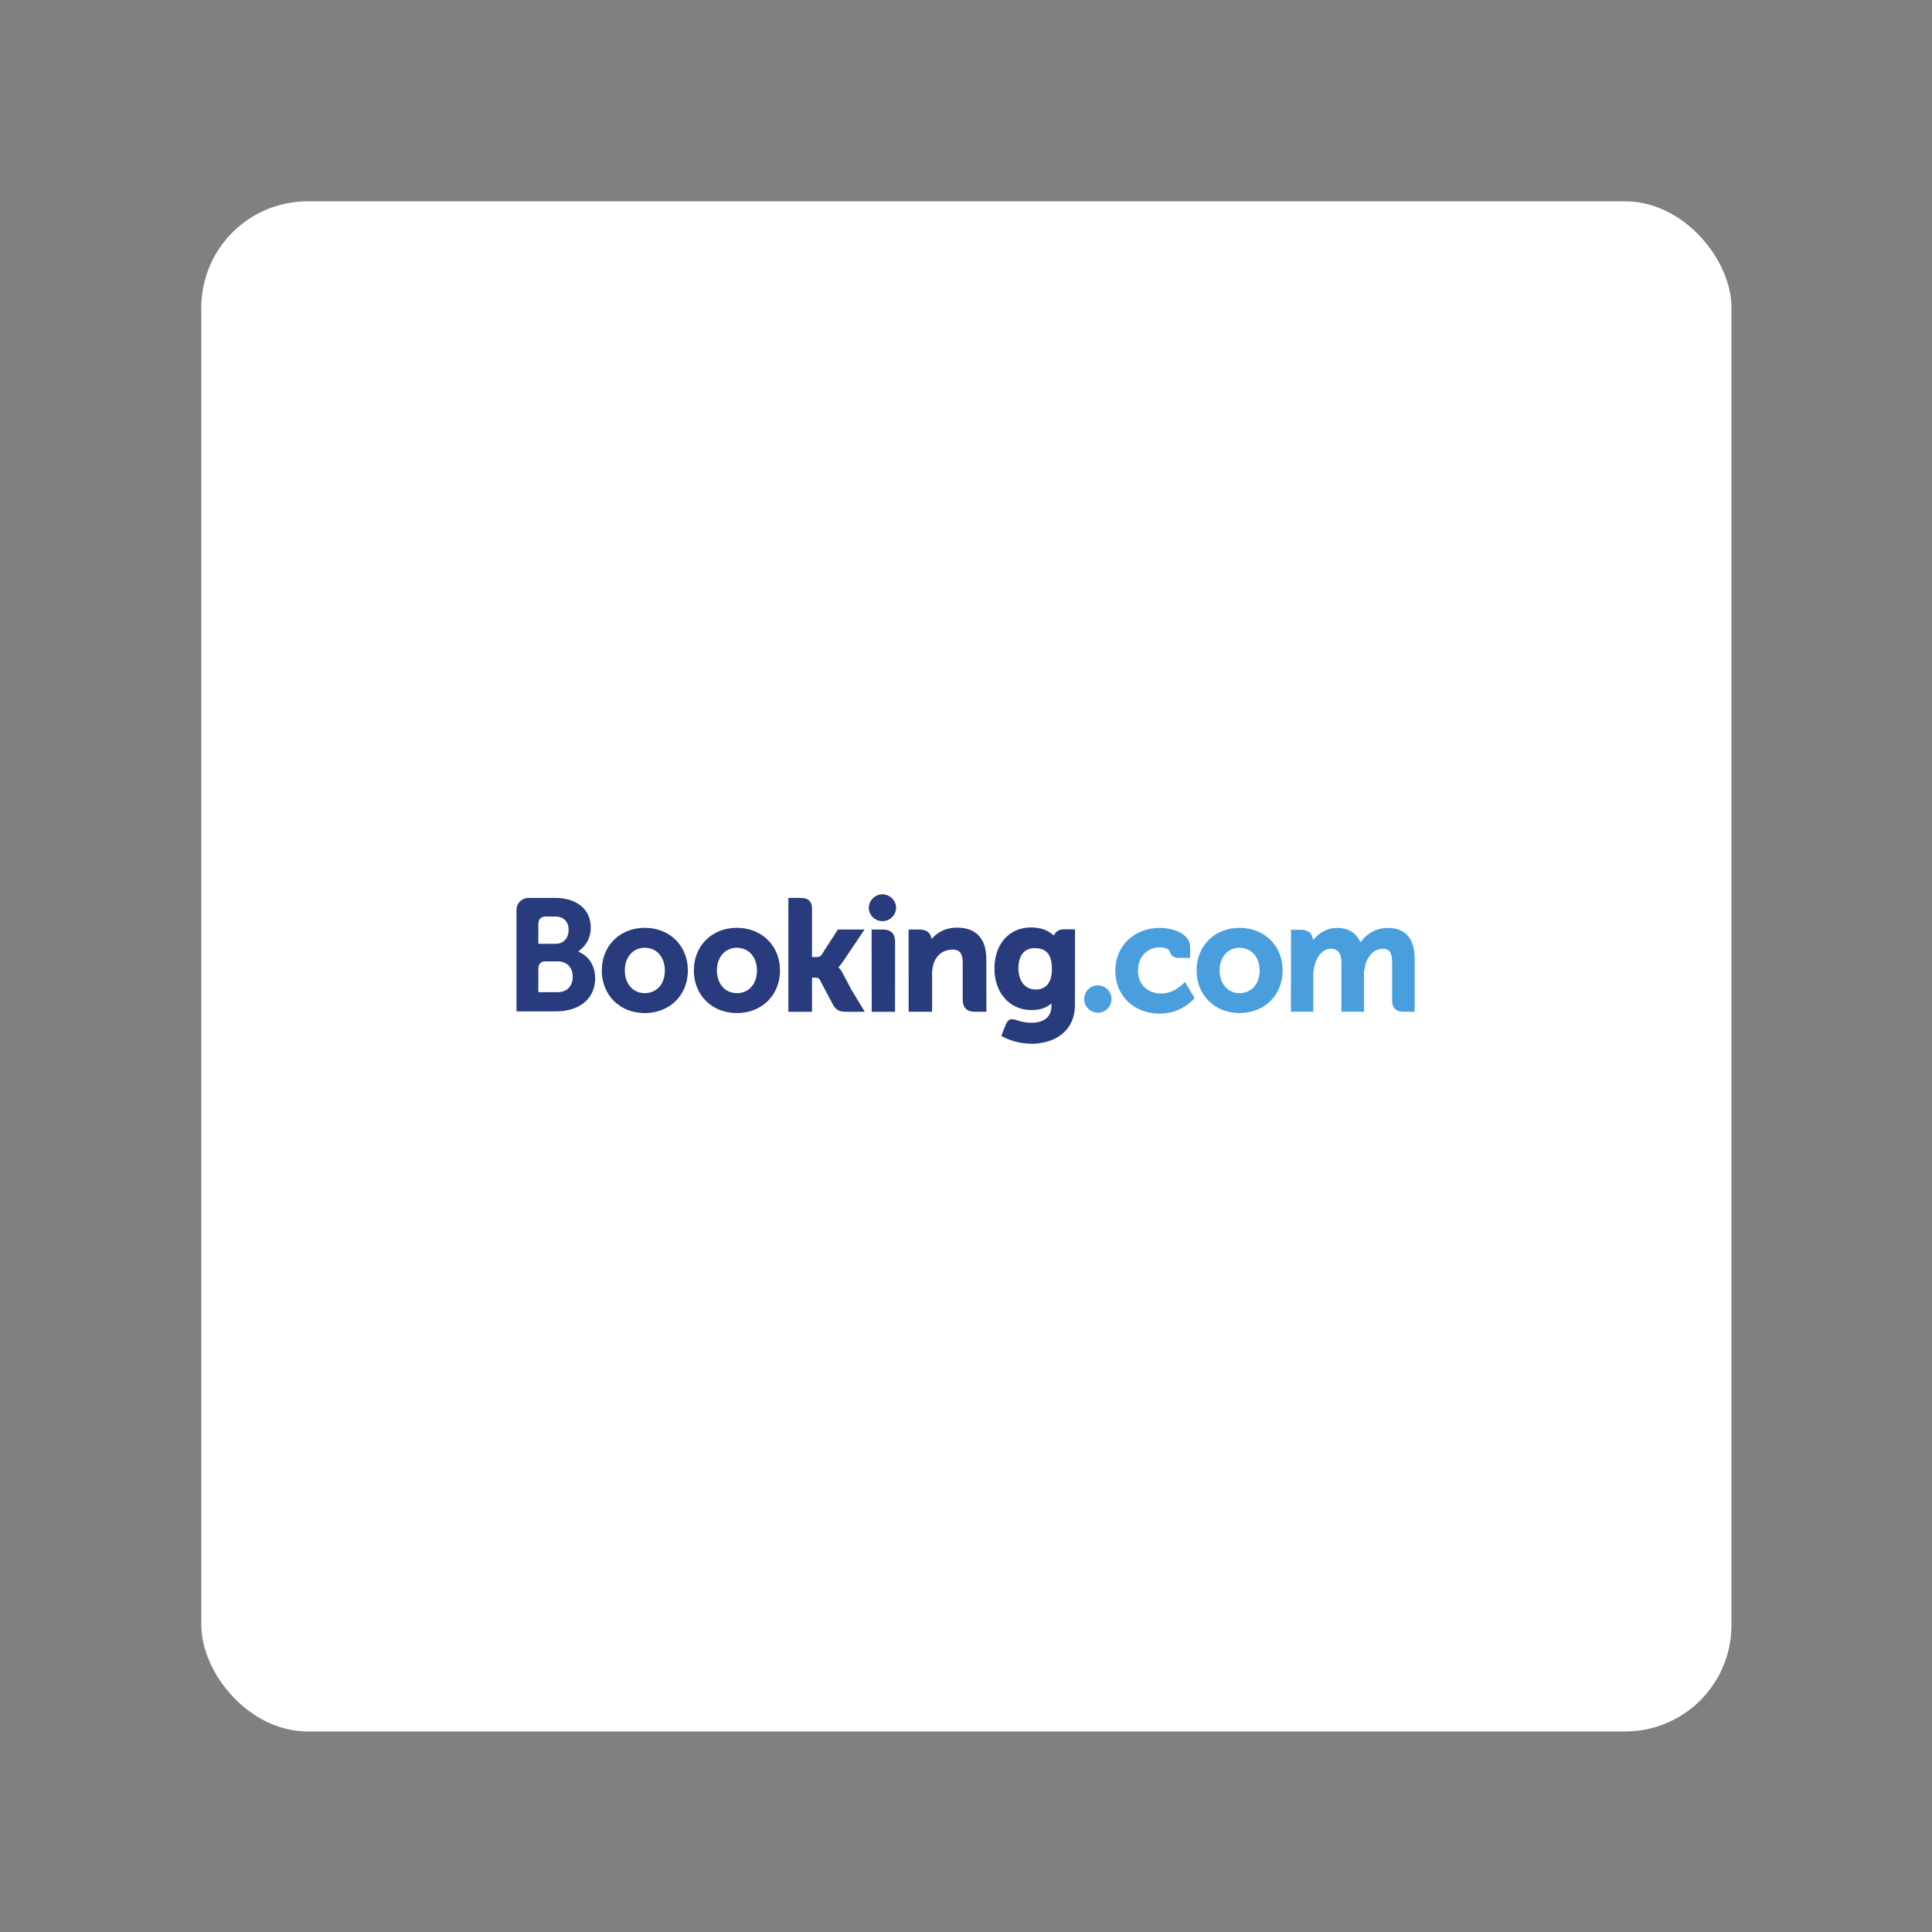 <svg id="SvgjsSvg1043" width="288" height="288" xmlns="http://www.w3.org/2000/svg" version="1.1" xmlns:xlink="http://www.w3.org/1999/xlink" xmlns:svgjs="http://svgjs.com/svgjs"><rect width="100%" height="100%" fill="#808080" stroke="none"/><rect id="SvgjsRect1068" width="288" height="288" rx="20" ry="20" transform="matrix(0.792,0,0,0.792,30.01,30.01)" fill="#ffffff"></rect><defs id="SvgjsDefs1044"></defs><g id="SvgjsG1045" transform="matrix(0.465,0,0,0.465,76.994,77.27)"><svg xmlns="http://www.w3.org/2000/svg" viewBox="0 0 821.046 139.317" width="288" height="288"><defs><clipPath id="a"><path d="M736.875-36.215h821.046V103.1H736.875Z" data-name="Path 3043" transform="translate(-736.875 36.215)"></path></clipPath><clipPath id="b"><path d="M736.875 103.1h821.046V-36.215H736.875Z" data-name="Path 3042" transform="translate(-736.875 36.215)"></path></clipPath><clipPath id="c"><path d="M736.875-35.82h820.872v136.389H736.875Z" data-name="Path 3047" transform="translate(-736.875 35.82)"></path></clipPath></defs><g clip-path="url(#a)" data-name="Group 1479"><g clip-path="url(#b)" data-name="Group 1478"><path fill="#273b7d" d="M321.974 15.248A12.476 12.476 0 0 1 334.45 2.772a12.476 12.476 0 0 1 12.474 12.476 12.486 12.486 0 0 1-12.477 12.012 12.485 12.485 0 0 1-12.473-12.012" data-name="Path 3039" class="color273b7d svgShape"></path><path fill="#499fdd" d="M518.824 98.456a12.481 12.481 0 0 1 12.45-12.52 12.511 12.511 0 0 1 12.511 12.511 12.511 12.511 0 0 1-12.511 12.511 12.49 12.49 0 0 1-12.45-12.511" data-name="Path 3040" class="color499fdd svgShape"></path><path fill="#273b7d" d="M117.214 93.043c-10.739 0-18.21-8.532-18.21-20.73S106.476 51.6 117.223 51.6c10.8 0 18.35 8.523 18.35 20.713-.001 12.39-7.382 20.73-18.359 20.73Zm0-59.663c-22.729.001-39.223 16.375-39.223 38.933s16.5 38.932 39.223 38.932c22.825 0 39.384-16.369 39.384-38.924s-16.56-38.94-39.375-38.94m180.585 40.887a18.565 18.565 0 0 0-2.971-4.2l-.7-.721.729-.7a31.26 31.26 0 0 0 3.137-3.918l20.076-29.811h-24.362l-15.075 23.329q-1.277 1.877-5.152 1.877h-3.432v-44.1c0-8.819-5.5-10.018-11.434-10.018h-10.165l.026 104.095h21.582V78.873h2.024c2.459 0 4.127.287 4.9 1.625l11.9 22.467c3.328 6.1 6.637 7.133 12.875 7.133H318.3l-12.32-20.365-8.167-15.465m104.76-41.061c-10.982 0-17.985 4.883-21.912 9.01l-1.3 1.321-.47-1.799c-1.147-4.422-5.039-6.846-10.887-6.846h-9.669l.061 75.18h21.434v-34.65a27.856 27.856 0 0 1 1.338-9.01c2.38-8.124 9.036-13.171 17.351-13.171 6.69 0 9.3 3.536 9.3 12.659v32.746c0 7.785 3.605 11.425 11.4 11.425h10.2l-.035-47.82c0-18.993-9.271-29.036-26.812-29.036m-67.865 1.7h-10.155l.069 58.139v17.043h10.834l.382.017 5.056-.017h5.022v-.026h.035l.044-63.729c0-7.689-3.675-11.416-11.277-11.416M201.391 93.043c-10.739 0-18.219-8.532-18.219-20.73S190.653 51.6 201.401 51.6c10.773 0 18.349 8.523 18.349 20.713 0 12.39-7.385 20.73-18.349 20.73Zm0-59.663c-22.746 0-39.254 16.377-39.254 38.932s16.512 38.933 39.266 38.933c22.79 0 39.384-16.369 39.384-38.924s-16.596-38.94-39.384-38.94" data-name="Path 3041" class="color273b7d svgShape"></path></g></g><g clip-path="url(#a)" data-name="Group 1482"><g clip-path="url(#c)" data-name="Group 1481" transform="translate(0 2.746)"><g clip-path="url(#b)" data-name="Group 1480" transform="translate(0 -2.746)"><path fill="#499fdd" d="M660.789 93.043c-10.739 0-18.228-8.532-18.228-20.73S650.05 51.6 660.789 51.6c10.791 0 18.358 8.523 18.358 20.713 0 12.389-7.384 20.73-18.358 20.73Zm0-59.663c-22.742.001-39.242 16.378-39.242 38.933s16.5 38.932 39.245 38.932c22.8 0 39.384-16.369 39.384-38.924S683.582 33.38 660.792 33.38" data-name="Path 3044" class="color499fdd svgShape"></path><path fill="#273b7d" d="M474.573 89.733c-11.721 0-15.891-10.217-15.891-19.8 0-4.223 1.069-17.976 14.771-17.976 6.8 0 15.865 1.946 15.865 18.68-.001 15.786-8.02 19.096-14.745 19.096Zm25.874-55.014c-4.066 0-7.194 1.625-8.767 4.587l-.591 1.147-.99-.869c-3.458-2.989-9.662-6.542-19.731-6.542-20.044 0-33.537 15.057-33.537 37.447s13.962 38.02 33.937 38.02c6.82 0 12.216-1.6 16.491-4.831l1.65-1.242v2.085c0 10.044-6.49 15.587-18.262 15.587a43.264 43.264 0 0 1-14.422-2.659c-4.535-1.373-7.211-.235-9.044 4.327l-1.7 4.205-2.407 6.151 1.486.791a58.607 58.607 0 0 0 26.212 6.386c18.246 0 39.567-9.34 39.567-35.631l.078-68.959h-9.967" data-name="Path 3045" class="color273b7d svgShape"></path></g></g></g><g clip-path="url(#a)" data-name="Group 1484"><g clip-path="url(#b)" data-name="Group 1483"><path fill="#273b7d" d="m37.403 92.185-17.446-.017V71.314c0-4.466 1.729-6.777 5.543-7.316h11.9c8.488 0 13.98 5.352 13.988 14.014-.008 8.9-5.361 14.162-13.988 14.162ZM19.957 35.918v-5.491c0-4.8 2.033-7.09 6.49-7.385h8.932c7.654 0 12.242 4.579 12.242 12.251 0 5.839-3.145 12.659-11.964 12.659h-15.7ZM59.68 56.735l-3.155-1.772 2.754-2.355c3.206-2.754 8.567-8.949 8.567-19.636 0-16.369-12.685-26.934-32.329-26.934H10.548A10.948 10.948 0 0 0 0 16.846v92.879h35.961c21.833 0 35.926-11.886 35.926-30.3 0-9.913-4.553-18.384-12.207-22.694" data-name="Path 3049" class="color273b7d svgShape"></path><path fill="#499fdd" d="M795.91 33.46a29.539 29.539 0 0 0-23.006 11.147l-1.546 1.964-1.216-2.2c-3.979-7.237-10.809-10.913-20.3-10.913a27.2 27.2 0 0 0-19.749 8.862l-2.034 2.2-.782-2.893c-1.13-4.17-4.839-6.455-10.452-6.455h-9.01l-.091 74.888h20.461V77.005a37 37 0 0 1 1.086-8.758c1.955-7.993 7.325-16.586 16.352-15.726 5.561.539 8.289 4.839 8.289 13.145v44.394h20.609V77.005a29.991 29.991 0 0 1 1.155-9.045c1.651-7.628 7.264-15.448 15.969-15.448 6.308 0 8.636 3.562 8.636 13.154v33.45c0 7.559 3.372 10.947 10.938 10.947h9.626l.018-47.812c0-19.106-8.41-28.793-24.953-28.793M609.685 84.06c-.061.078-8.862 9.357-20.461 9.357-10.564 0-21.234-6.481-21.234-20.948 0-12.494 8.272-21.226 20.122-21.226 3.841 0 8.219 1.373 8.906 3.693l.1.391a7.524 7.524 0 0 0 7.293 5.533l11.208.017v-9.8c0-12.928-16.447-17.62-27.507-17.62-23.667 0-40.835 16.473-40.835 39.167 0 22.677 16.977 39.132 40.4 39.132a42.48 42.48 0 0 0 31.469-13.484l.591-.73-8.879-14.727-1.173 1.245" data-name="Path 3050" class="color499fdd svgShape"></path></g></g></svg></g></svg>